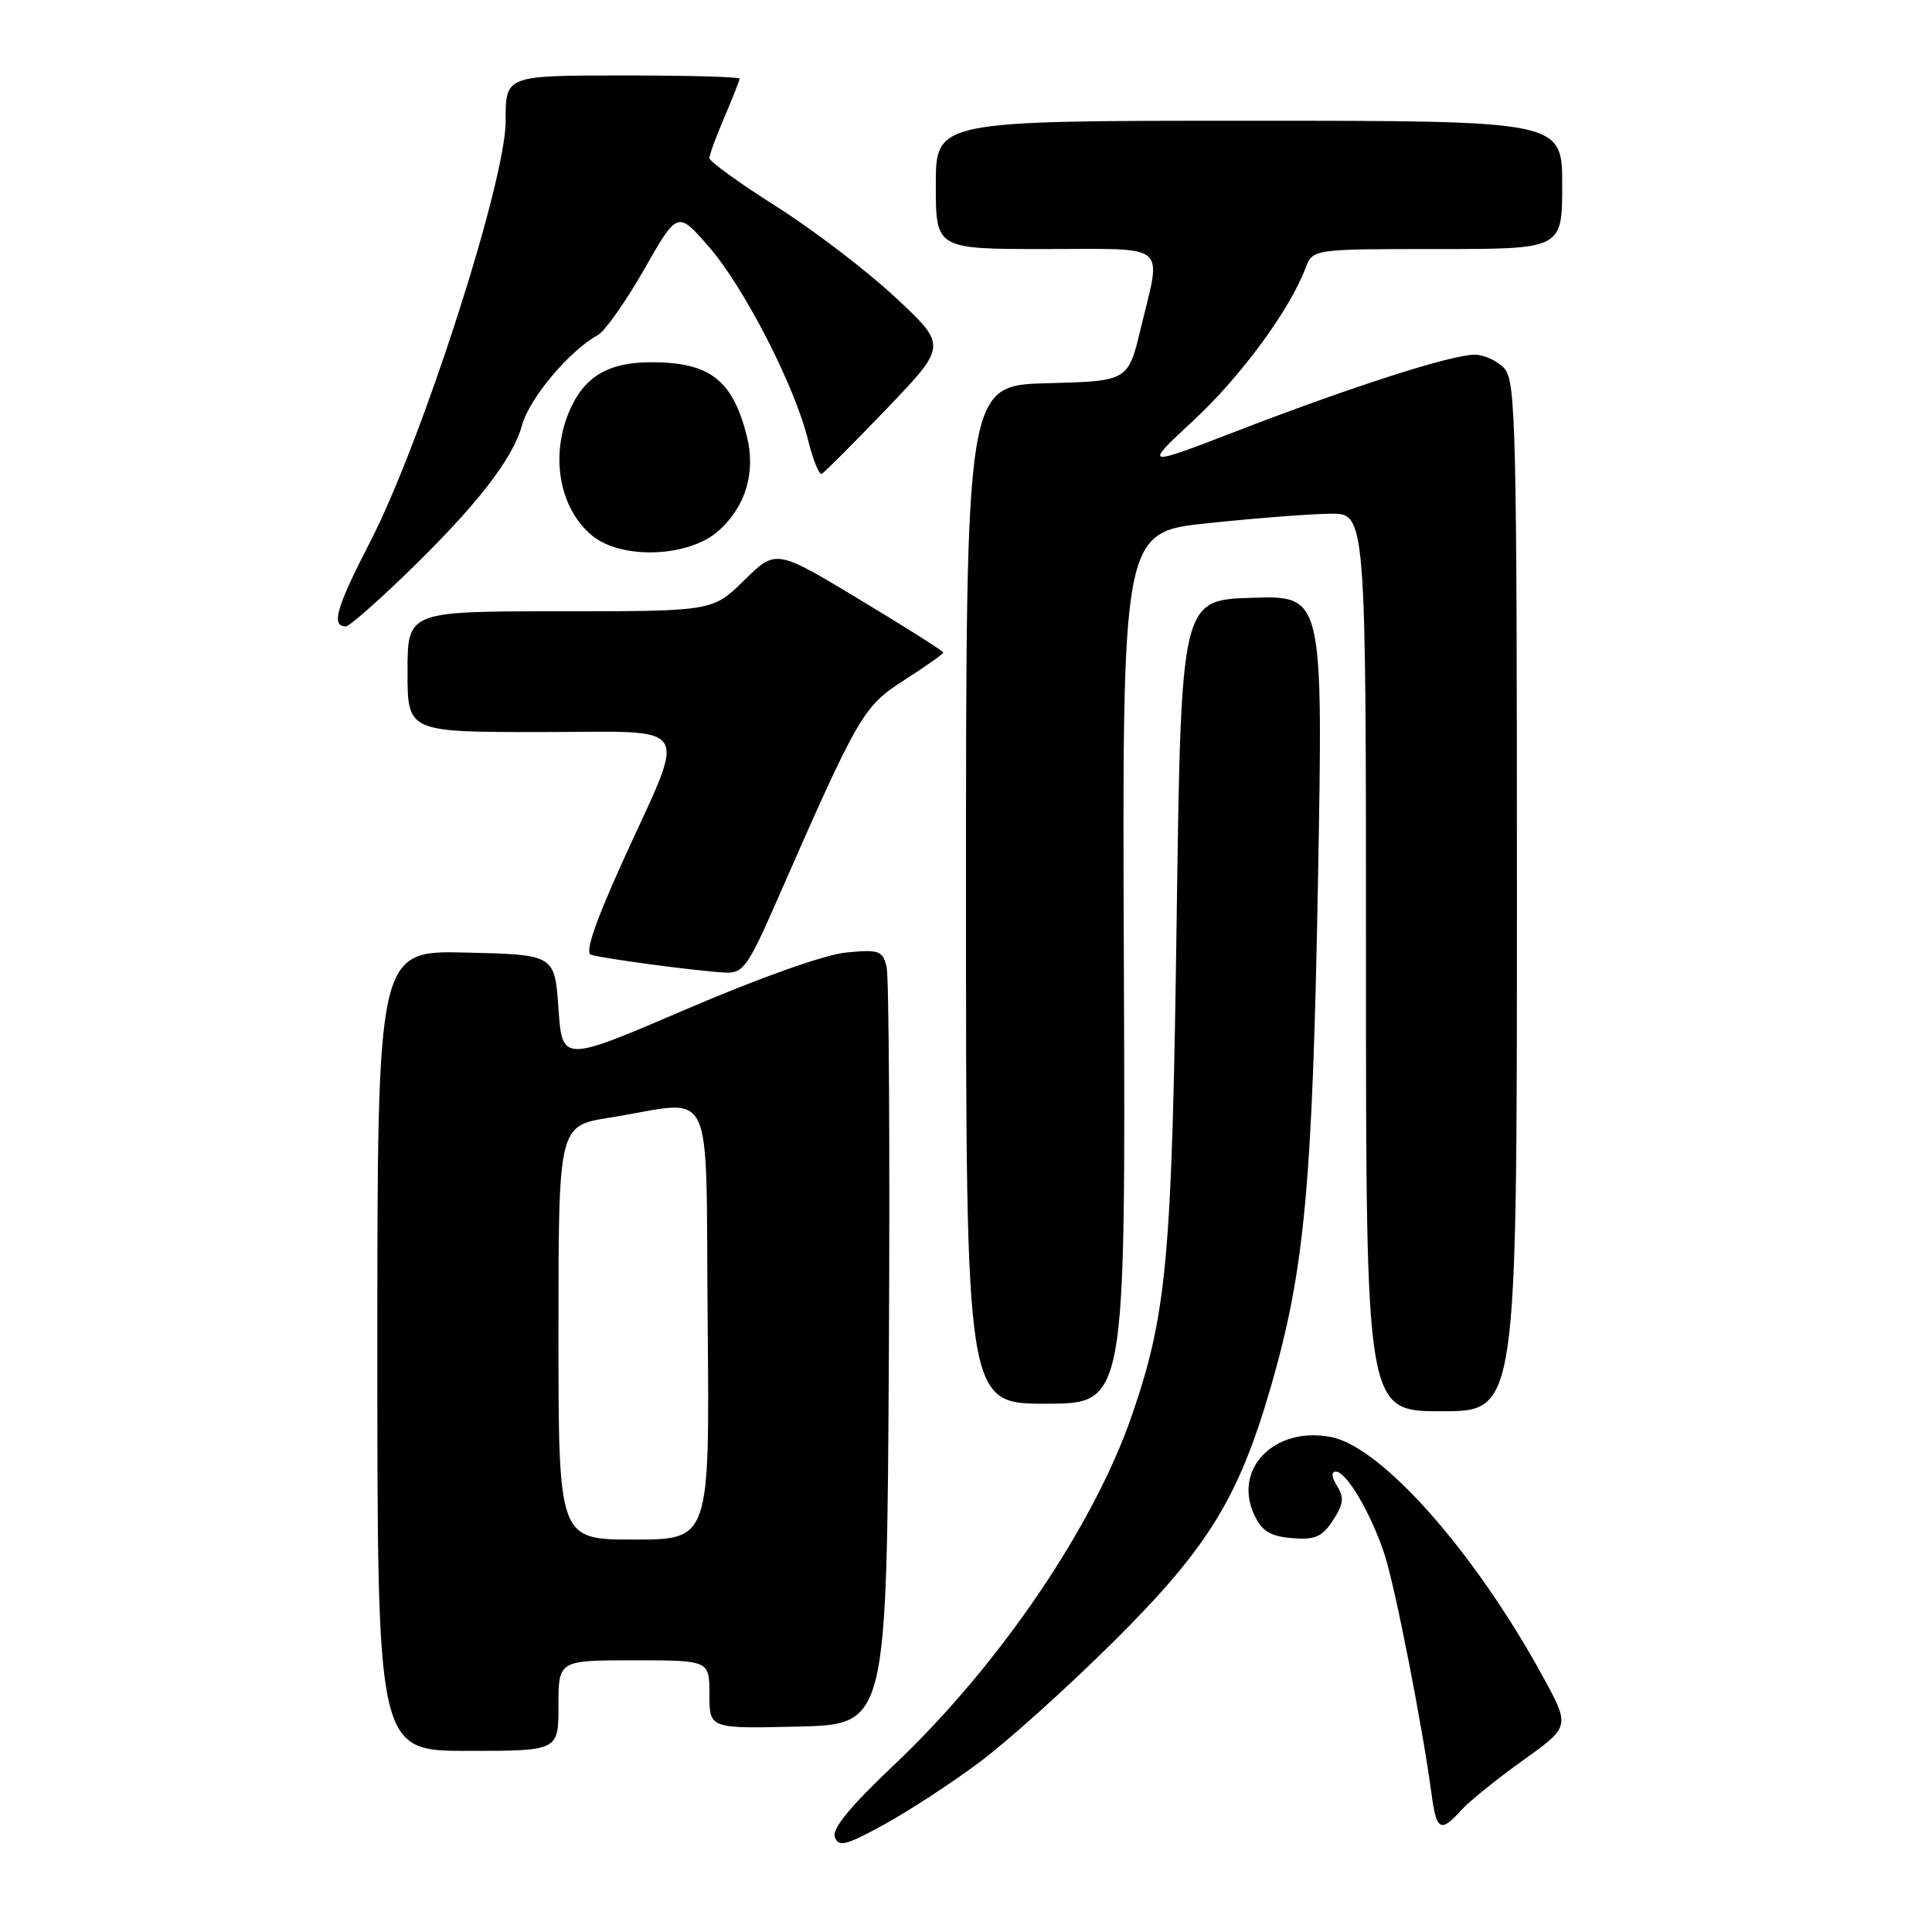 <?xml version="1.0" encoding="UTF-8" standalone="no"?>
<!DOCTYPE svg PUBLIC "-//W3C//DTD SVG 1.1//EN" "http://www.w3.org/Graphics/SVG/1.1/DTD/svg11.dtd" >
<svg xmlns="http://www.w3.org/2000/svg" xmlns:xlink="http://www.w3.org/1999/xlink" version="1.1" viewBox="0 0 256 256">
 <g >
 <path fill="currentColor"
d=" M 129.79 233.50 C 133.48 230.76 141.48 223.56 147.58 217.50 C 160.05 205.11 164.12 198.51 168.39 183.77 C 172.86 168.35 173.91 157.14 174.64 116.71 C 175.32 78.92 175.32 78.92 165.91 79.21 C 156.50 79.50 156.50 79.50 155.91 122.00 C 155.30 166.69 154.63 174.04 149.99 187.52 C 144.92 202.25 132.41 220.66 118.53 233.80 C 112.62 239.39 110.20 242.35 110.62 243.44 C 111.13 244.78 112.12 244.52 117.15 241.76 C 120.42 239.97 126.11 236.25 129.79 233.50 Z  M 193.60 239.88 C 194.64 238.72 198.33 235.74 201.78 233.27 C 208.06 228.78 208.06 228.78 204.43 222.14 C 195.38 205.59 183.04 191.66 176.32 190.40 C 168.82 188.99 163.31 194.68 166.23 200.80 C 167.23 202.90 168.34 203.57 171.20 203.81 C 174.26 204.06 175.17 203.66 176.62 201.46 C 178.02 199.32 178.13 198.44 177.17 196.90 C 176.43 195.71 176.37 195.00 177.01 195.00 C 178.42 195.00 181.70 200.58 183.47 206.00 C 184.87 210.30 188.49 228.76 189.69 237.75 C 190.34 242.57 190.90 242.88 193.60 239.88 Z  M 74.00 226.00 C 74.00 220.00 74.00 220.00 84.00 220.00 C 94.00 220.00 94.00 220.00 94.00 224.53 C 94.00 229.06 94.00 229.06 105.75 228.78 C 117.50 228.50 117.50 228.50 117.78 179.50 C 117.93 152.55 117.79 129.43 117.48 128.13 C 116.95 125.96 116.49 125.79 112.15 126.21 C 109.31 126.48 100.77 129.51 90.95 133.72 C 74.50 140.78 74.50 140.78 74.00 133.64 C 73.50 126.50 73.50 126.50 61.75 126.22 C 50.00 125.94 50.00 125.94 50.00 178.97 C 50.00 232.00 50.00 232.00 62.00 232.00 C 74.00 232.00 74.00 232.00 74.00 226.00 Z  M 201.00 118.83 C 201.00 56.80 200.85 50.49 199.35 48.83 C 198.43 47.82 196.66 47.00 195.40 47.00 C 192.31 47.00 179.19 51.21 164.00 57.07 C 151.50 61.89 151.50 61.89 158.16 55.70 C 164.45 49.84 170.86 41.13 172.99 35.52 C 173.95 33.00 173.95 33.00 190.48 33.00 C 207.00 33.00 207.00 33.00 207.00 24.50 C 207.00 16.00 207.00 16.00 165.50 16.00 C 124.00 16.00 124.00 16.00 124.00 24.50 C 124.00 33.00 124.00 33.00 138.50 33.00 C 155.10 33.00 153.91 32.01 151.16 43.50 C 149.48 50.50 149.48 50.50 138.74 50.78 C 128.00 51.07 128.00 51.07 128.00 118.53 C 128.00 186.00 128.00 186.00 138.57 186.00 C 149.14 186.00 149.14 186.00 148.92 128.25 C 148.69 70.50 148.69 70.50 160.10 69.32 C 166.37 68.66 173.64 68.10 176.25 68.07 C 181.00 68.00 181.00 68.00 181.00 127.50 C 181.00 187.00 181.00 187.00 191.00 187.00 C 201.00 187.00 201.00 187.00 201.00 118.83 Z  M 102.98 119.25 C 113.81 94.56 114.35 93.63 119.86 90.09 C 122.69 88.28 125.00 86.64 125.00 86.46 C 125.00 86.28 120.01 83.12 113.91 79.45 C 102.82 72.76 102.82 72.76 98.62 76.88 C 94.42 81.00 94.42 81.00 74.21 81.00 C 54.00 81.00 54.00 81.00 54.00 89.00 C 54.00 97.00 54.00 97.00 71.61 97.00 C 92.23 97.00 91.11 95.22 82.48 114.21 C 78.88 122.16 77.49 126.23 78.29 126.50 C 79.77 127.00 92.50 128.70 96.10 128.87 C 98.47 128.99 99.10 128.11 102.98 119.25 Z  M 53.59 76.25 C 63.03 67.14 67.91 60.91 69.17 56.35 C 70.16 52.75 75.46 46.45 79.22 44.40 C 80.16 43.88 82.92 39.96 85.36 35.69 C 89.78 27.93 89.78 27.93 93.94 32.71 C 98.62 38.11 105.29 51.09 107.07 58.29 C 107.72 60.93 108.54 62.95 108.88 62.79 C 109.22 62.63 113.10 58.74 117.50 54.15 C 125.50 45.80 125.50 45.80 118.65 39.41 C 114.88 35.89 107.79 30.48 102.90 27.38 C 98.00 24.28 94.00 21.39 94.00 20.95 C 94.00 20.52 94.90 18.07 96.00 15.50 C 97.10 12.93 98.00 10.65 98.00 10.42 C 98.00 10.19 91.30 10.00 83.11 10.00 C 66.85 10.00 67.00 9.94 67.00 16.07 C 67.00 24.04 55.89 58.53 49.04 71.81 C 44.53 80.57 43.83 83.00 45.85 83.00 C 46.26 83.00 49.74 79.96 53.59 76.25 Z  M 95.21 70.34 C 98.82 67.12 100.17 62.57 98.95 57.75 C 97.06 50.32 94.05 48.00 86.29 48.00 C 80.54 48.00 77.34 49.94 75.39 54.60 C 72.90 60.57 74.17 67.41 78.44 70.95 C 82.34 74.19 91.25 73.86 95.21 70.34 Z  M 74.00 176.59 C 74.00 149.18 74.00 149.18 80.75 148.10 C 95.04 145.83 93.46 142.54 93.77 175.25 C 94.03 204.00 94.03 204.00 84.02 204.00 C 74.00 204.00 74.00 204.00 74.00 176.59 Z "/>
</g>
</svg>